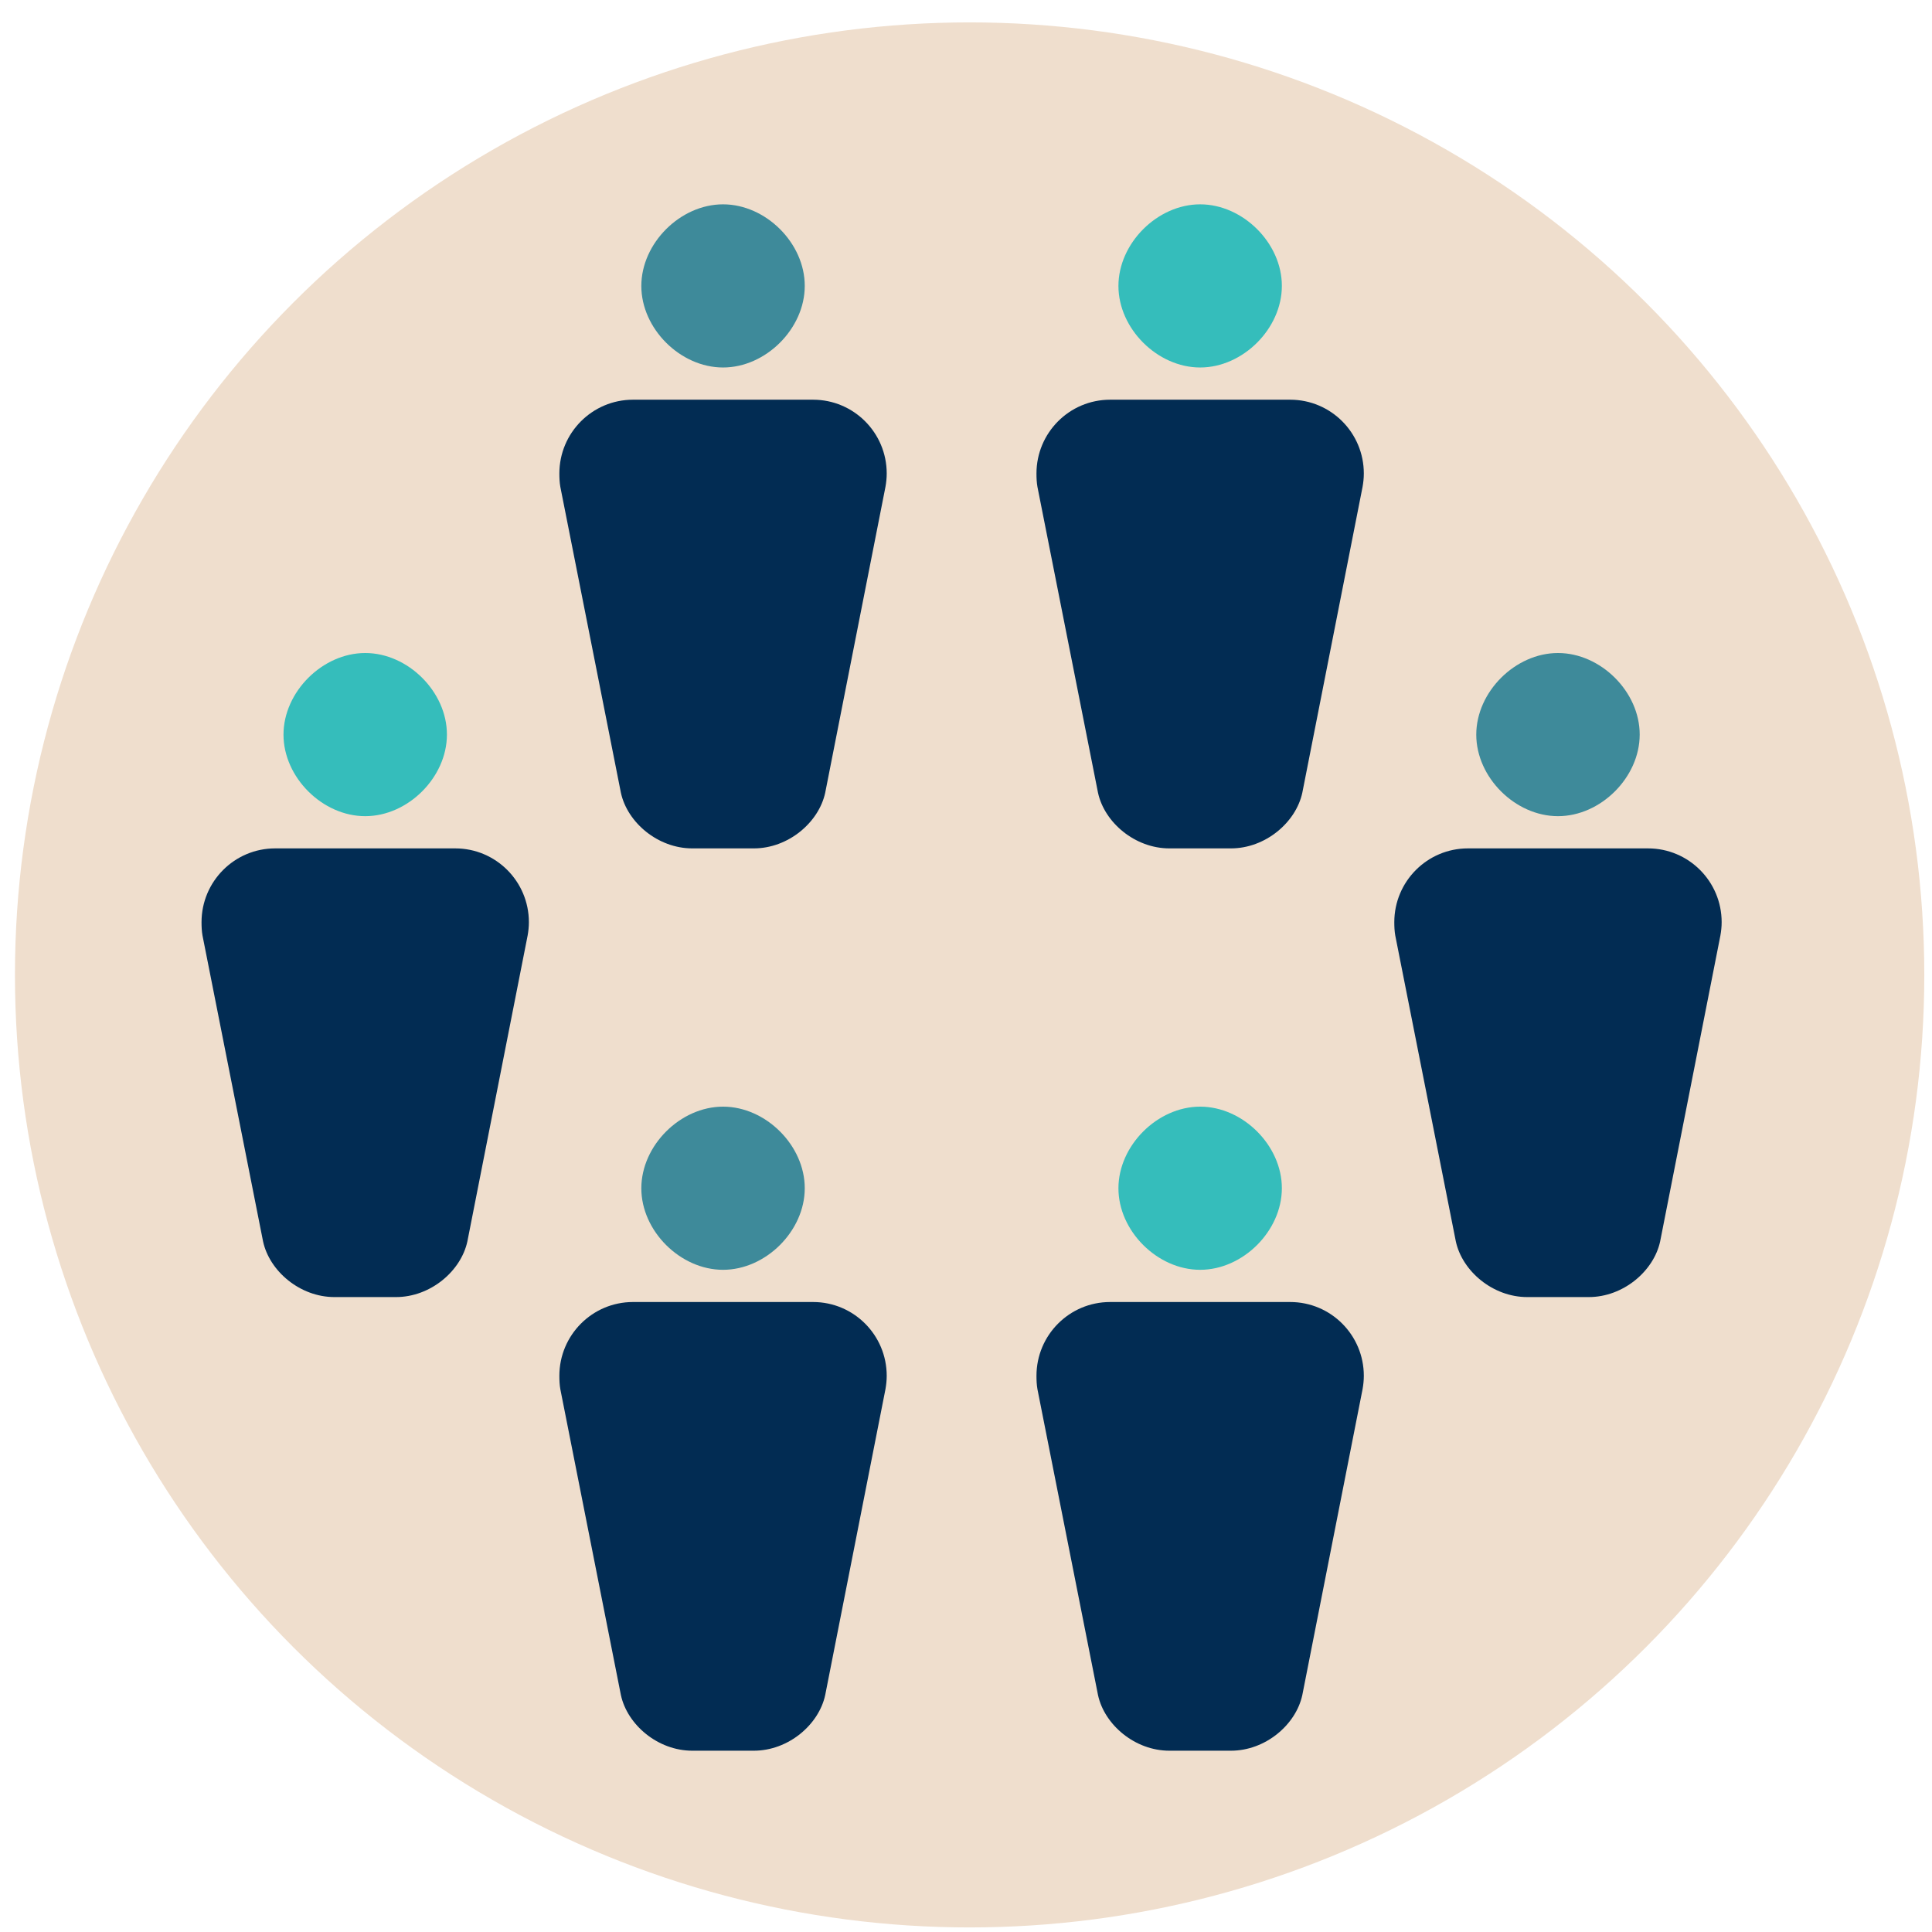 <?xml version="1.0" encoding="UTF-8" standalone="no"?>
<svg width="80px" height="80px" viewBox="0 0 80 80" version="1.1" xmlns="http://www.w3.org/2000/svg" xmlns:xlink="http://www.w3.org/1999/xlink" xmlns:sketch="http://www.bohemiancoding.com/sketch/ns">
    <!-- Generator: Sketch 3.3.3 (12081) - http://www.bohemiancoding.com/sketch -->
    <title>i-committee--neutral</title>
    <desc>Created with Sketch.</desc>
    <defs></defs>
    <g id="Page-1" stroke="none" stroke-width="1" fill="none" fill-rule="evenodd" sketch:type="MSPage">
        <g id="Complex" sketch:type="MSArtboardGroup" transform="translate(-487, -940)">
            <g id="i-committee--neutral" sketch:type="MSLayerGroup" transform="translate(487, 940.5)">
                <g id="Oval-63-Copy-+-Group-Copy-Copy-Copy-+-Fill-3-Copy-2-+-Fill-4-Copy-2-+-Imported-Layers-Copy-4-+-Oval-41-Copy" transform="translate(0, 0.011)" fill="#EFDECD" sketch:type="MSShapeGroup">
                    <g id="Oval-63-Copy-+-Group-Copy-Copy-Copy" transform="translate(0.215, 0.408)">
                        <ellipse id="Oval-63-Copy" cx="39.935" cy="39.45" rx="39.531" ry="39.442"></ellipse>
                    </g>
                </g>
                <g id="Imported-Layers-+-Rectangle-267-Copy-4-+-Path-Copy-Copy-Copy-Copy-Copy-Copy" transform="translate(8.345, 7.49)" sketch:type="MSShapeGroup">
                    <path d="M10.161,22.43 C10.16,24.198 8.548,25.806 6.778,25.806 C5.006,25.806 3.394,24.198 3.394,22.43 C3.394,20.662 5.006,19.05 6.778,19.05 C8.55,19.05 10.165,20.66 10.161,22.43" id="Fill-1" fill="#35BDBB"></path>
                    <path d="M24.978,41.215 C24.977,42.982 23.365,44.59 21.595,44.59 C19.823,44.59 18.211,42.982 18.211,41.215 C18.211,39.446 19.823,37.834 21.595,37.834 C23.367,37.834 24.982,39.445 24.978,41.215" id="Fill-1-Copy-2" fill="#3E8A9A"></path>
                    <path d="M24.978,3.851 C24.977,5.618 23.365,7.227 21.595,7.227 C19.823,7.227 18.211,5.618 18.211,3.851 C18.211,2.083 19.823,0.471 21.595,0.471 C23.367,0.471 24.982,2.081 24.978,3.851" id="Fill-1-Copy-4" fill="#3E8A9A"></path>
                    <path d="M59.551,22.43 C59.55,24.198 57.938,25.806 56.168,25.806 C54.396,25.806 52.784,24.198 52.784,22.43 C52.784,20.662 54.396,19.05 56.168,19.05 C57.94,19.05 59.556,20.66 59.551,22.43" id="Fill-1-Copy" fill="#3E8A9A"></path>
                    <path d="M44.734,41.215 C44.733,42.982 43.121,44.59 41.351,44.59 C39.579,44.59 37.967,42.982 37.967,41.215 C37.967,39.446 39.579,37.834 41.351,37.834 C43.123,37.834 44.738,39.445 44.734,41.215" id="Fill-1-Copy-3" fill="#35BDBB"></path>
                    <path d="M44.734,3.851 C44.733,5.618 43.121,7.227 41.351,7.227 C39.579,7.227 37.967,5.618 37.967,3.851 C37.967,2.083 39.579,0.471 41.351,0.471 C43.123,0.471 44.738,2.081 44.734,3.851" id="Fill-1-Copy-5" fill="#35BDBB"></path>
                    <path d="M3.049,27.14 C1.362,27.14 0,28.511 0,30.195 C0,30.385 0.008,30.568 0.04,30.748 L2.548,43.415 C2.814,44.645 4.077,45.719 5.504,45.719 L8.051,45.719 C9.479,45.719 10.742,44.645 11.008,43.415 L13.503,30.748 C13.535,30.568 13.555,30.385 13.555,30.195 C13.555,28.512 12.193,27.14 10.506,27.14 L3.049,27.14" id="Fill-2" fill="#022C53"></path>
                    <path d="M14.817,48.979 C14.817,49.169 14.825,49.352 14.857,49.533 L17.365,62.199 C17.631,63.43 18.894,64.503 20.322,64.503 L22.868,64.503 C24.296,64.503 25.559,63.43 25.825,62.199 L28.32,49.533 C28.352,49.352 28.372,49.169 28.372,48.979 C28.372,47.296 27.01,45.924 25.323,45.924 L17.866,45.924 C16.179,45.924 14.817,47.295 14.817,48.979 Z" id="Fill-2-Copy-2" fill="#022C53"></path>
                    <path d="M14.817,11.616 C14.817,11.806 14.825,11.988 14.857,12.169 L17.365,24.836 C17.631,26.066 18.894,27.14 20.322,27.14 L22.868,27.14 C24.296,27.14 25.559,26.066 25.825,24.836 L28.32,12.169 C28.352,11.988 28.372,11.806 28.372,11.616 C28.372,9.932 27.01,8.561 25.323,8.561 L17.866,8.561 C16.179,8.561 14.817,9.932 14.817,11.616 Z" id="Fill-2-Copy-5" fill="#022C53"></path>
                    <path d="M52.439,27.14 C50.752,27.14 49.39,28.511 49.39,30.195 C49.39,30.385 49.398,30.568 49.43,30.748 L51.938,43.415 C52.204,44.645 53.467,45.719 54.895,45.719 L57.442,45.719 C58.869,45.719 60.132,44.645 60.398,43.415 L62.893,30.748 C62.925,30.568 62.945,30.385 62.945,30.195 C62.945,28.512 61.584,27.14 59.896,27.14 L52.439,27.14" id="Fill-2-Copy" fill="#022C53"></path>
                    <path d="M37.622,45.924 C35.935,45.924 34.573,47.295 34.573,48.979 C34.573,49.169 34.581,49.352 34.613,49.533 L37.121,62.199 C37.387,63.43 38.65,64.503 40.078,64.503 L42.625,64.503 C44.052,64.503 45.315,63.43 45.581,62.199 L48.076,49.533 C48.108,49.352 48.128,49.169 48.128,48.979 C48.128,47.296 46.767,45.924 45.079,45.924 L37.622,45.924" id="Fill-2-Copy-4" fill="#022C53"></path>
                    <path d="M37.622,8.561 C35.935,8.561 34.573,9.932 34.573,11.616 C34.573,11.806 34.581,11.988 34.613,12.169 L37.121,24.836 C37.387,26.066 38.65,27.14 40.078,27.14 L42.625,27.14 C44.052,27.14 45.315,26.066 45.581,24.836 L48.076,12.169 C48.108,11.988 48.128,11.806 48.128,11.616 C48.128,9.932 46.767,8.561 45.079,8.561 L37.622,8.561" id="Fill-2-Copy-6" fill="#022C53"></path>
                </g>
            </g>
        </g>
    </g>
</svg>